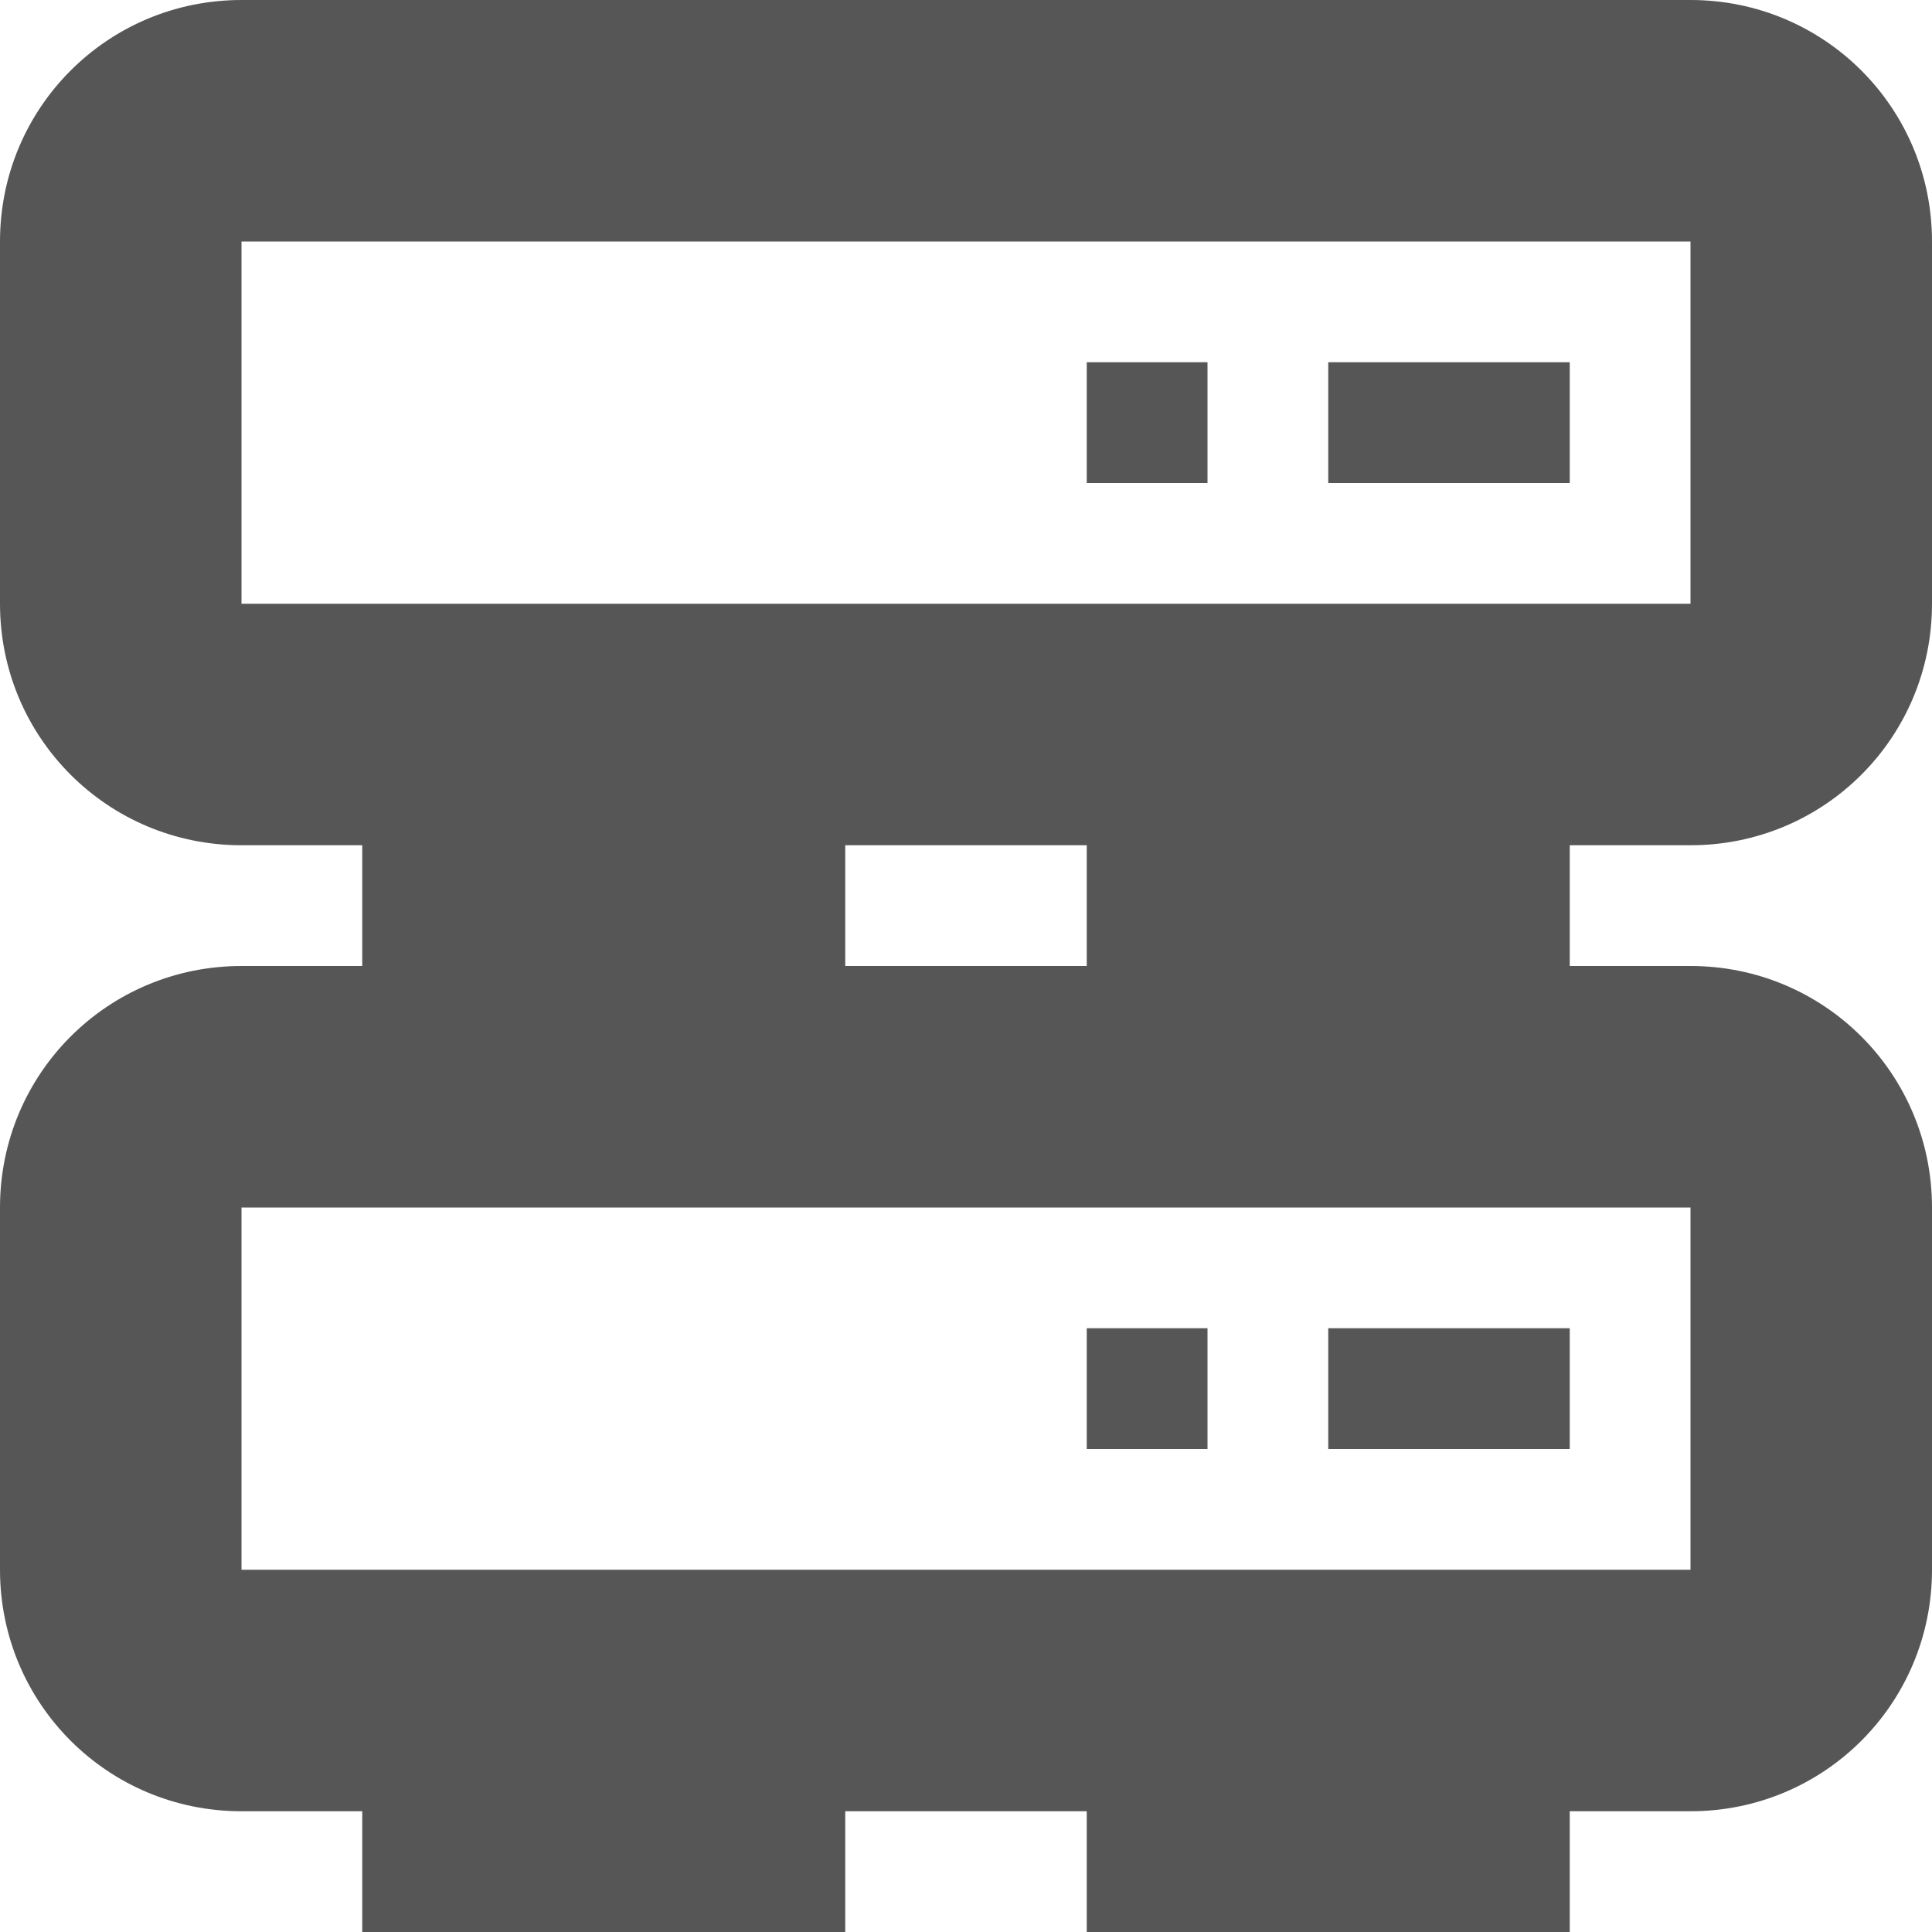 <svg width="16" height="16" version="1.1" xmlns="http://www.w3.org/2000/svg">
 <path d="m2 0c-1.108 0-2 0.892-2 2v3c0 1.108 0.892 2 2 2h1v1h-1c-1.108 0-2 0.892-2 2v3c0 1.108 0.892 2 2 2h1v1h4v-1h2v1h4v-1h1c1.108 0 2-0.892 2-2v-3c0-1.108-0.892-2-2-2h-1v-1h1c1.108 0 2-0.892 2-2v-3c0-1.108-0.892-2-2-2h-12zm0 2h12v3h-12v-3zm7 1v1h1v-1h-1zm2 0v1h2v-1h-2zm-4 4h2v1h-2v-1zm-5 3h12v3h-12v-3zm7 1v1h1v-1h-1zm2 0v1h2v-1h-2z" fill="#565656" fill-rule="evenodd" stop-color="#000000" style="paint-order:stroke fill markers"/>
</svg>
